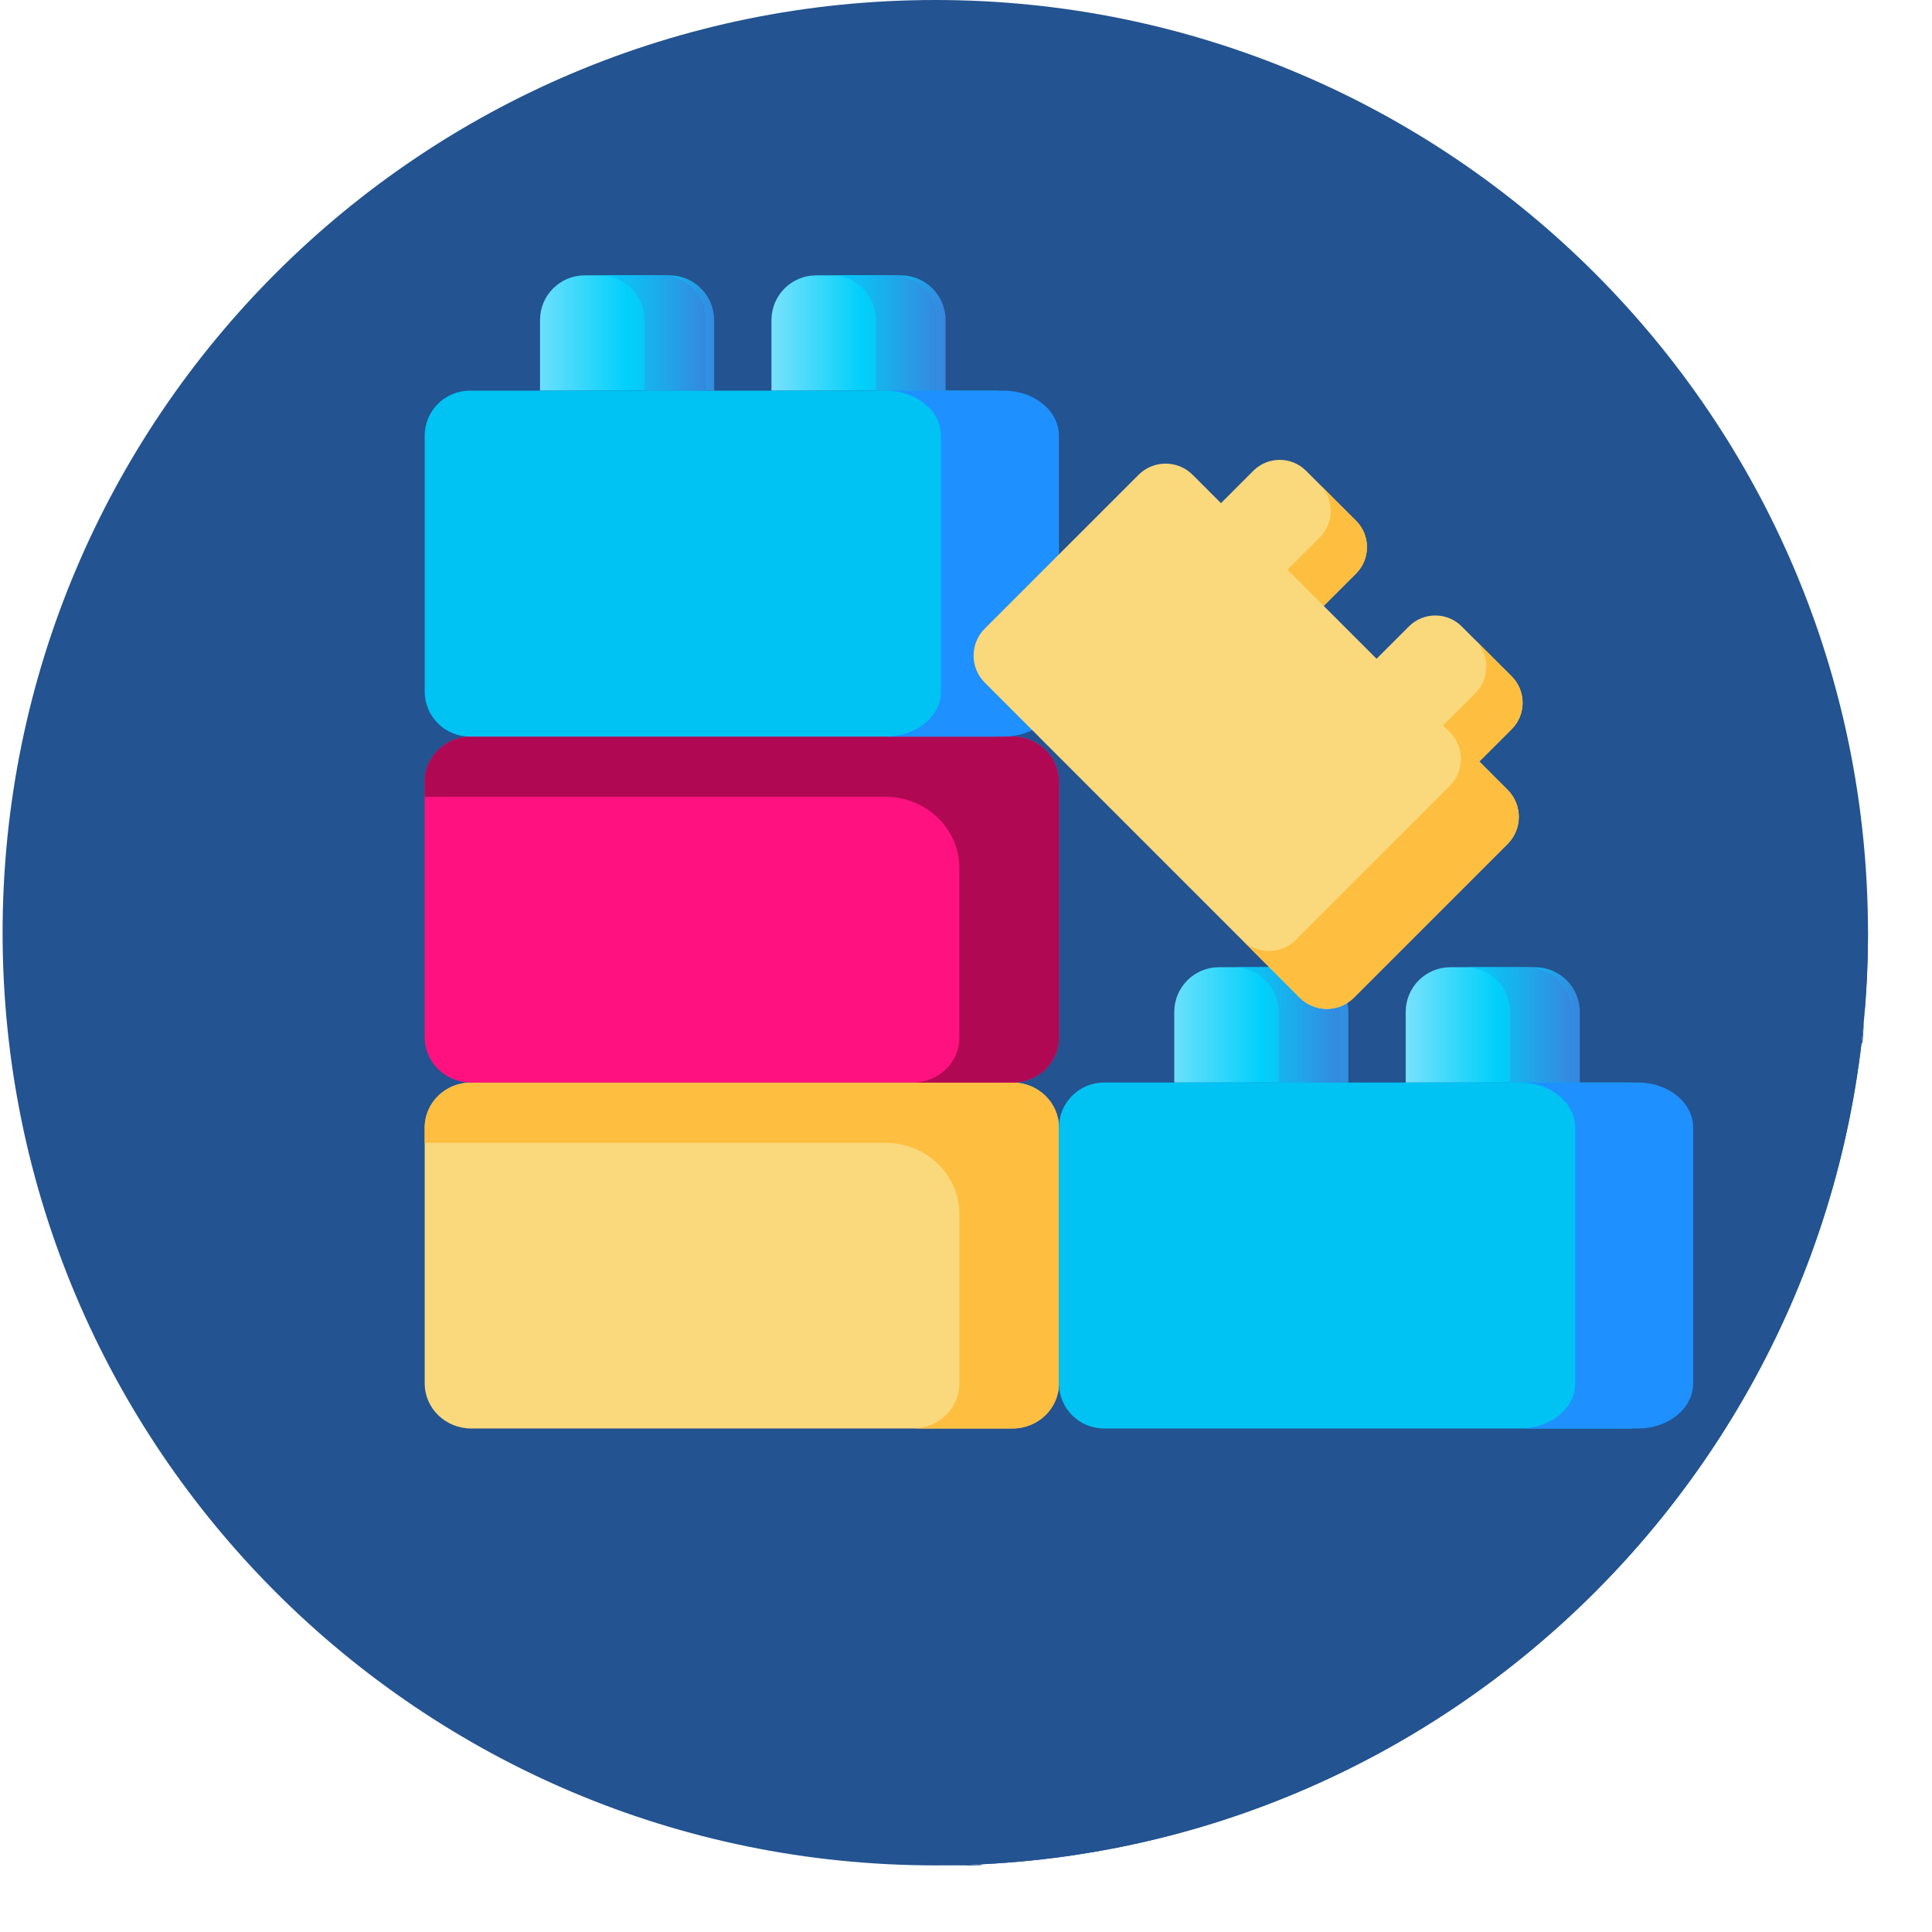 <svg width="29" height="29" viewBox="0 0 29 29" fill="none" xmlns="http://www.w3.org/2000/svg">
<path d="M14.039 28C21.771 28 28.039 21.732 28.039 14C28.039 6.268 21.771 0 14.039 0C6.307 0 0.039 6.268 0.039 14C0.039 21.732 6.307 28 14.039 28Z" fill="#235390"/>
<path d="M6.875 18.133L7.575 20.428C7.59 20.487 6.375 21.133 6.375 21.133L14.685 27.985C15.037 28.012 13.681 28 14.039 28C21.771 28 28.039 21.732 28.039 14C28.039 13.641 27.971 15.985 27.945 15.633L18.375 6.633L21.375 17.633L6.875 18.133Z" fill="#235390"/>
<path d="M15.197 21.442H7.073C6.687 21.442 6.375 21.14 6.375 20.766V16.925C6.375 16.552 6.687 16.249 7.073 16.249H15.197C15.583 16.249 15.895 16.552 15.895 16.925V20.766C15.895 21.14 15.583 21.442 15.197 21.442Z" fill="#FAD87C"/>
<path d="M15.895 16.925V20.766C15.895 21.139 15.583 21.442 15.198 21.442H13.703C14.088 21.442 14.401 21.139 14.401 20.766V18.226C14.401 17.634 13.905 17.154 13.294 17.154H6.375V16.925C6.375 16.552 6.687 16.249 7.072 16.249H15.197C15.583 16.249 15.895 16.552 15.895 16.925Z" fill="#FEBE40"/>
<path d="M15.197 16.249H7.073C6.687 16.249 6.375 15.947 6.375 15.573V11.732C6.375 11.359 6.687 11.056 7.073 11.056H15.197C15.583 11.056 15.895 11.359 15.895 11.732V15.573C15.895 15.947 15.583 16.249 15.197 16.249Z" fill="#FF127F"/>
<path d="M15.895 11.732V15.573C15.895 15.947 15.583 16.249 15.198 16.249H13.703C14.088 16.249 14.401 15.947 14.401 15.573V13.034C14.401 12.441 13.905 11.961 13.294 11.961H6.375V11.732C6.375 11.359 6.687 11.057 7.072 11.057H15.197C15.583 11.057 15.895 11.359 15.895 11.732Z" fill="#B10853"/>
<path d="M10.72 5.864H8.106V4.804C8.106 4.433 8.407 4.133 8.778 4.133H10.048C10.419 4.133 10.72 4.434 10.72 4.804V5.864Z" fill="url(#paint0_linear_2_3187)"/>
<path d="M9.923 4.133H9.002C9.373 4.133 9.674 4.434 9.674 4.804V5.864H10.595V4.804C10.595 4.434 10.294 4.133 9.923 4.133Z" fill="url(#paint1_linear_2_3187)"/>
<path d="M14.194 5.864H11.58V4.804C11.58 4.433 11.881 4.133 12.252 4.133H13.522C13.893 4.133 14.194 4.434 14.194 4.804V5.864Z" fill="url(#paint2_linear_2_3187)"/>
<path d="M13.397 4.133H12.476C12.847 4.133 13.148 4.434 13.148 4.804V5.864H14.069V4.804C14.069 4.434 13.768 4.133 13.397 4.133Z" fill="url(#paint3_linear_2_3187)"/>
<path d="M14.921 11.056H7.051C6.678 11.056 6.375 10.754 6.375 10.381V6.539C6.375 6.166 6.678 5.864 7.051 5.864H14.921C15.294 5.864 15.596 6.166 15.596 6.539V10.381C15.596 10.754 15.294 11.056 14.921 11.056Z" fill="#00C2F3"/>
<path d="M15.069 5.864H13.299C13.755 5.864 14.125 6.166 14.125 6.539V10.381C14.125 10.754 13.755 11.056 13.299 11.056H15.069C15.525 11.056 15.895 10.754 15.895 10.381V6.539C15.895 6.166 15.525 5.864 15.069 5.864Z" fill="#1E90FF"/>
<path d="M20.24 16.249H17.626V15.19C17.626 14.819 17.927 14.518 18.297 14.518H19.568C19.939 14.518 20.24 14.819 20.24 15.19V16.249Z" fill="url(#paint4_linear_2_3187)"/>
<path d="M19.443 14.518H18.522C18.893 14.518 19.194 14.819 19.194 15.19V16.249H20.115V15.19C20.115 14.819 19.814 14.518 19.443 14.518Z" fill="url(#paint5_linear_2_3187)"/>
<path d="M23.714 16.249H21.1V15.19C21.1 14.819 21.401 14.518 21.771 14.518H23.042C23.413 14.518 23.714 14.819 23.714 15.19V16.249Z" fill="url(#paint6_linear_2_3187)"/>
<path d="M22.917 14.518H21.996C22.367 14.518 22.668 14.819 22.668 15.19V16.249H23.589V15.19C23.589 14.819 23.288 14.518 22.917 14.518Z" fill="url(#paint7_linear_2_3187)"/>
<path d="M24.441 21.442H16.571C16.198 21.442 15.895 21.14 15.895 20.766V16.925C15.895 16.552 16.198 16.249 16.571 16.249H24.441C24.814 16.249 25.116 16.552 25.116 16.925V20.766C25.116 21.14 24.814 21.442 24.441 21.442Z" fill="#00C2F3"/>
<path d="M24.589 16.249H22.819C23.275 16.249 23.645 16.552 23.645 16.925V20.766C23.645 21.14 23.275 21.442 22.819 21.442H24.589C25.045 21.442 25.415 21.14 25.415 20.766V16.925C25.415 16.552 25.045 16.249 24.589 16.249Z" fill="#1E90FF"/>
<path d="M19.73 9.234L18.188 7.692L18.812 7.067C19.031 6.848 19.386 6.848 19.605 7.067L20.355 7.817C20.573 8.036 20.573 8.39 20.355 8.609L19.73 9.234Z" fill="#FAD87C"/>
<path d="M20.355 7.817L19.811 7.273C20.03 7.492 20.03 7.847 19.811 8.066L19.186 8.691L19.73 9.234L20.355 8.609C20.574 8.39 20.574 8.035 20.355 7.817Z" fill="#FEBE40"/>
<path d="M22.066 11.57L20.523 10.028L21.148 9.403C21.367 9.184 21.722 9.184 21.941 9.403L22.691 10.153C22.909 10.371 22.909 10.726 22.691 10.945L22.066 11.57Z" fill="#FAD87C"/>
<path d="M22.691 10.152L22.147 9.609C22.366 9.828 22.366 10.183 22.147 10.402L21.522 11.027L22.066 11.57L22.691 10.945C22.91 10.726 22.91 10.371 22.691 10.152Z" fill="#FEBE40"/>
<path d="M19.51 14.976L14.782 10.247C14.558 10.023 14.558 9.66 14.782 9.435L17.09 7.127C17.314 6.903 17.677 6.903 17.902 7.127L22.63 11.856C22.854 12.08 22.854 12.444 22.63 12.668L20.322 14.976C20.098 15.2 19.734 15.2 19.51 14.976Z" fill="#FAD87C"/>
<path d="M22.63 11.856L21.761 10.986C21.985 11.21 21.985 11.574 21.761 11.798L19.453 14.106C19.228 14.331 18.865 14.331 18.641 14.106L19.51 14.976C19.734 15.2 20.098 15.2 20.322 14.976L22.63 12.668C22.854 12.444 22.854 12.08 22.63 11.856Z" fill="#FEBE40"/>
<defs>
<linearGradient id="paint0_linear_2_3187" x1="7.544" y1="4.998" x2="11.239" y2="4.998" gradientUnits="userSpaceOnUse">
<stop stop-color="#99E6FC"/>
<stop offset="0.504" stop-color="#01D0FB"/>
<stop offset="0.586" stop-color="#08C7F7"/>
<stop offset="0.723" stop-color="#1BACEC"/>
<stop offset="0.897" stop-color="#3A82DC"/>
<stop offset="1" stop-color="#4F66D0"/>
</linearGradient>
<linearGradient id="paint1_linear_2_3187" x1="6.24" y1="4.998" x2="11.249" y2="4.998" gradientUnits="userSpaceOnUse">
<stop stop-color="#99E6FC"/>
<stop offset="0.504" stop-color="#01D0FB"/>
<stop offset="0.586" stop-color="#08C7F7"/>
<stop offset="0.723" stop-color="#1BACEC"/>
<stop offset="0.897" stop-color="#3A82DC"/>
<stop offset="1" stop-color="#4F66D0"/>
</linearGradient>
<linearGradient id="paint2_linear_2_3187" x1="11.22" y1="4.998" x2="14.588" y2="4.998" gradientUnits="userSpaceOnUse">
<stop stop-color="#99E6FC"/>
<stop offset="0.504" stop-color="#01D0FB"/>
<stop offset="0.586" stop-color="#08C7F7"/>
<stop offset="0.723" stop-color="#1BACEC"/>
<stop offset="0.897" stop-color="#3A82DC"/>
<stop offset="1" stop-color="#4F66D0"/>
</linearGradient>
<linearGradient id="paint3_linear_2_3187" x1="9.714" y1="4.998" x2="14.723" y2="4.998" gradientUnits="userSpaceOnUse">
<stop stop-color="#99E6FC"/>
<stop offset="0.504" stop-color="#01D0FB"/>
<stop offset="0.586" stop-color="#08C7F7"/>
<stop offset="0.723" stop-color="#1BACEC"/>
<stop offset="0.897" stop-color="#3A82DC"/>
<stop offset="1" stop-color="#4F66D0"/>
</linearGradient>
<linearGradient id="paint4_linear_2_3187" x1="17.064" y1="15.384" x2="20.759" y2="15.384" gradientUnits="userSpaceOnUse">
<stop stop-color="#99E6FC"/>
<stop offset="0.504" stop-color="#01D0FB"/>
<stop offset="0.586" stop-color="#08C7F7"/>
<stop offset="0.723" stop-color="#1BACEC"/>
<stop offset="0.897" stop-color="#3A82DC"/>
<stop offset="1" stop-color="#4F66D0"/>
</linearGradient>
<linearGradient id="paint5_linear_2_3187" x1="15.76" y1="15.384" x2="20.769" y2="15.384" gradientUnits="userSpaceOnUse">
<stop stop-color="#99E6FC"/>
<stop offset="0.504" stop-color="#01D0FB"/>
<stop offset="0.586" stop-color="#08C7F7"/>
<stop offset="0.723" stop-color="#1BACEC"/>
<stop offset="0.897" stop-color="#3A82DC"/>
<stop offset="1" stop-color="#4F66D0"/>
</linearGradient>
<linearGradient id="paint6_linear_2_3187" x1="20.74" y1="15.384" x2="24.108" y2="15.384" gradientUnits="userSpaceOnUse">
<stop stop-color="#99E6FC"/>
<stop offset="0.504" stop-color="#01D0FB"/>
<stop offset="0.586" stop-color="#08C7F7"/>
<stop offset="0.723" stop-color="#1BACEC"/>
<stop offset="0.897" stop-color="#3A82DC"/>
<stop offset="1" stop-color="#4F66D0"/>
</linearGradient>
<linearGradient id="paint7_linear_2_3187" x1="19.234" y1="15.384" x2="24.243" y2="15.384" gradientUnits="userSpaceOnUse">
<stop stop-color="#99E6FC"/>
<stop offset="0.504" stop-color="#01D0FB"/>
<stop offset="0.586" stop-color="#08C7F7"/>
<stop offset="0.723" stop-color="#1BACEC"/>
<stop offset="0.897" stop-color="#3A82DC"/>
<stop offset="1" stop-color="#4F66D0"/>
</linearGradient>
</defs>
</svg>
